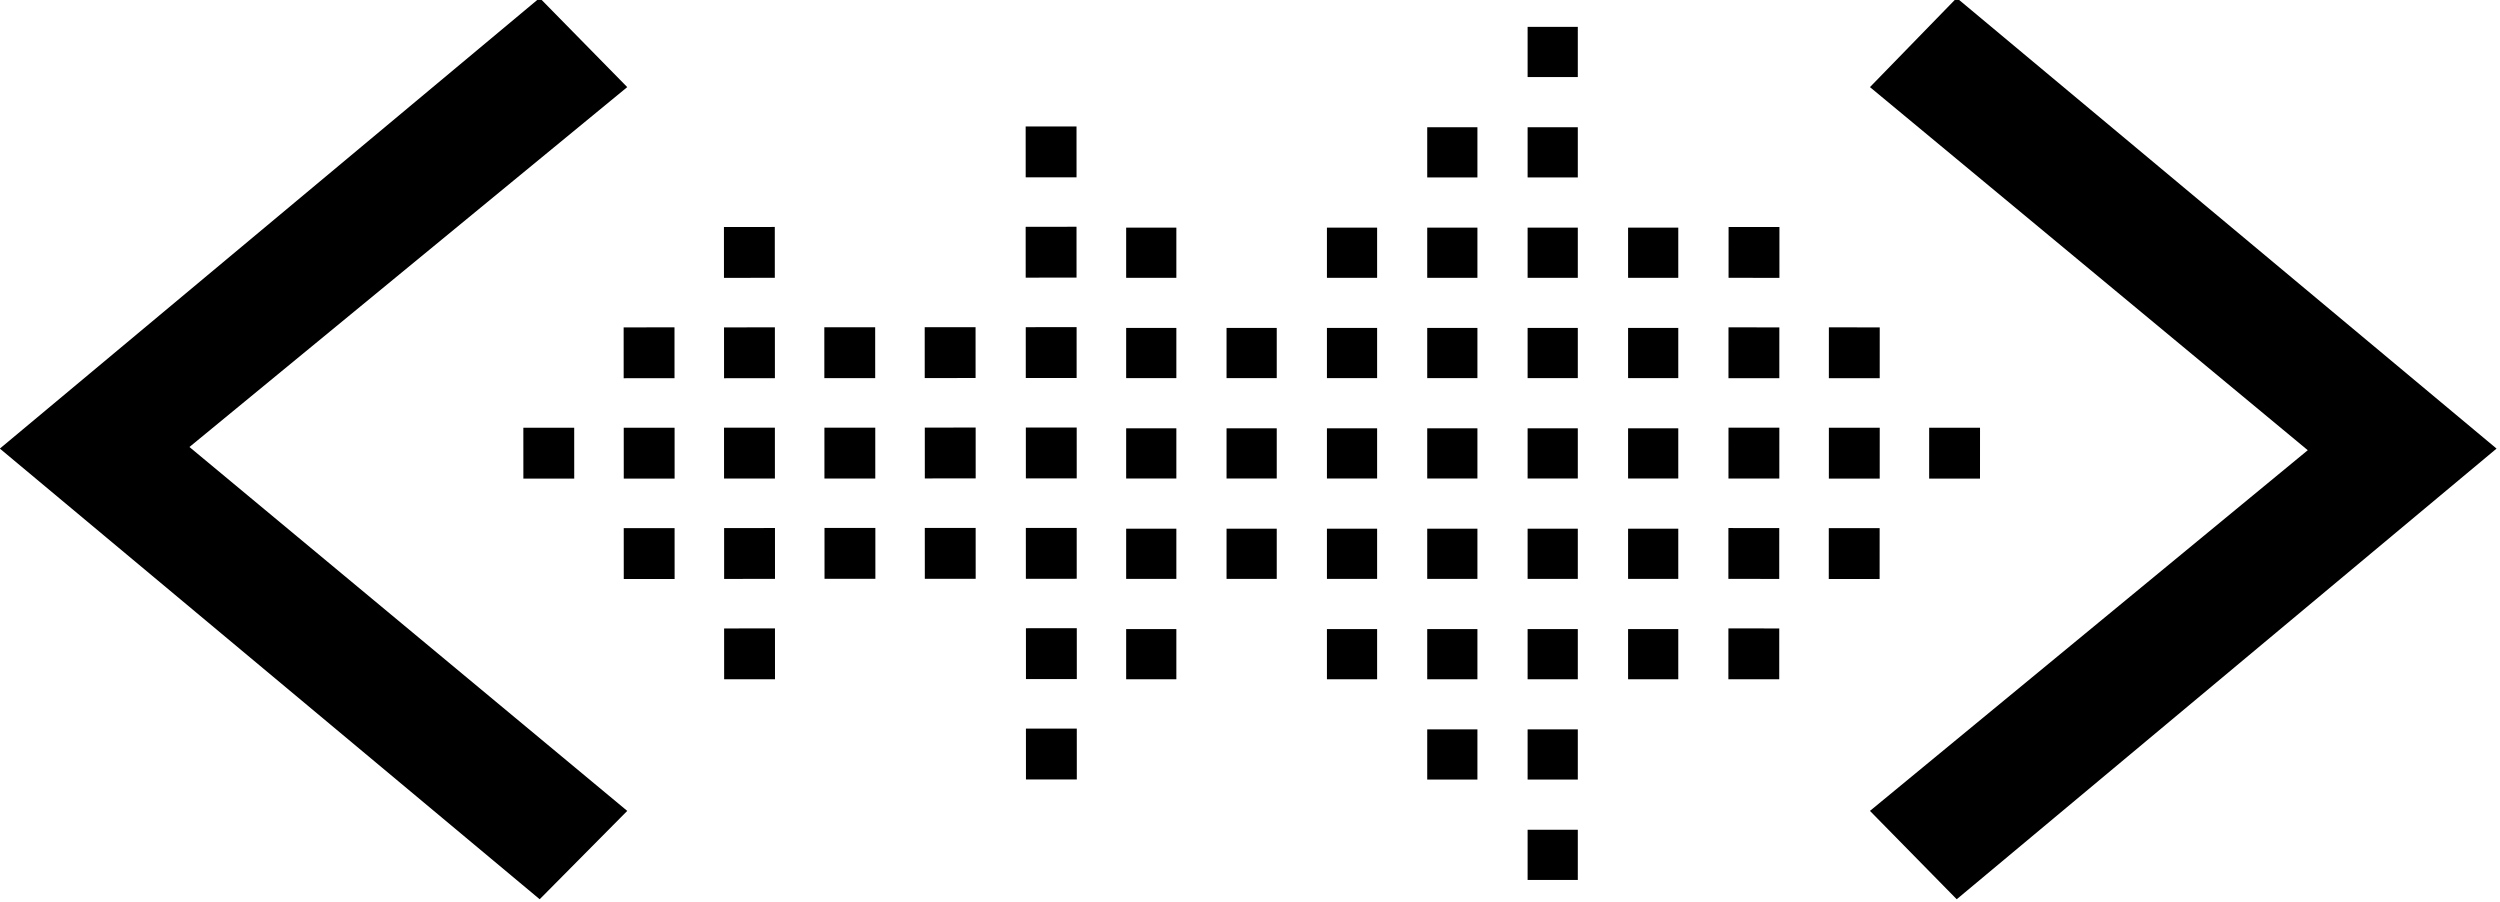 <?xml version="1.0" encoding="UTF-8" standalone="no"?>
<svg
   xmlns:dc="http://purl.org/dc/elements/1.1/"
   xmlns:cc="http://creativecommons.org/ns#"
   xmlns:rdf="http://www.w3.org/1999/02/22-rdf-syntax-ns#"
   xmlns:svg="http://www.w3.org/2000/svg"
   xmlns="http://www.w3.org/2000/svg"
   xmlns:sodipodi="http://sodipodi.sourceforge.net/DTD/sodipodi-0.dtd"
   xmlns:inkscape="http://www.inkscape.org/namespaces/inkscape"
   sodipodi:docname="logo.svg"
   width="39.768mm"
   height="14.356mm"
   viewBox="0 0 39.768 14.356"
   version="1.1"
   id="svg2148"
   inkscape:version="1.0 (4035a4fb49, 2020-05-01)">
  <defs
     id="defs2142" />
  <sodipodi:namedview
     id="base"
     pagecolor="#714650"
     bordercolor="#666666"
     borderopacity="1.0"
     inkscape:pageopacity="0"
     inkscape:pageshadow="2"
     inkscape:zoom="0.98994949"
     inkscape:cx="188.28219"
     inkscape:cy="220.69176"
     inkscape:document-units="mm"
     inkscape:current-layer="layer1"
     inkscape:document-rotation="0"
     showgrid="false"
     inkscape:pagecheckerboard="false"
     fit-margin-top="0"
     fit-margin-left="0"
     fit-margin-right="0"
     fit-margin-bottom="0"
     inkscape:window-width="1920"
     inkscape:window-height="1013"
     inkscape:window-x="-9"
     inkscape:window-y="-9"
     inkscape:window-maximized="1" />
  <g
     inkscape:label="Layer 1"
     inkscape:groupmode="layer"
     id="layer1"
     transform="translate(83.652,-78.399)">
    <g
       id="layer1-1"
       transform="matrix(1.436,0,0,1.436,-170.395,-56.847)"
       style="fill:#000000">
      <g
         transform="matrix(0.315,0,0,0.315,49.706,65.275)"
         aria-label="&lt; &gt;"
         style="font-style:normal;font-weight:normal;font-size:10.583px;line-height:13.229px;font-family:sans-serif;letter-spacing:0px;word-spacing:0px;display:inline;opacity:1;fill:#000000;fill-opacity:1;stroke:none;stroke-width:0.265"
         id="text4528-68">
        <path
           d="M 56.026,120.286 52.947,123.393 33.963,107.545 52.947,91.697 56.026,94.833 40.63,107.489 Z"
           style="font-style:normal;font-variant:normal;font-weight:normal;font-stretch:normal;font-size:57.856px;line-height:13.229px;font-family:Consolas;-inkscape-font-specification:Consolas;fill:#000000;stroke-width:0.265"
           id="path10516-8" />
        <path
           d="m 99.728,94.833 3.051,-3.136 18.984,15.848 -18.984,15.848 -3.051,-3.107 15.396,-12.684 z"
           style="font-style:normal;font-variant:normal;font-weight:normal;font-stretch:normal;font-size:57.856px;line-height:13.229px;font-family:Consolas;-inkscape-font-specification:Consolas;fill:#000000;stroke-width:0.265"
           id="path10518-30" />
      </g>
      <g
         style="display:inline;fill:#000000"
         transform="matrix(0.032,0,0,-0.032,66.767,99.484)"
         id="g7781-5-2">
        <path
           id="path7783-9-7"
           style="fill:#000000;fill-opacity:1;fill-rule:nonzero;stroke:none"
           d="m 0,0 -17.604,-0.009 -0.009,17.604 17.604,0.009 z" />
      </g>
      <g
         style="display:inline;fill:#000000"
         transform="matrix(0.032,0,0,-0.032,68.99,99.483)"
         id="g7785-1-6">
        <path
           id="path7787-5-6"
           style="fill:#000000;fill-opacity:1;fill-rule:nonzero;stroke:none"
           d="m 0,0 -17.604,-0.009 -0.009,17.604 17.604,0.009 z" />
      </g>
      <g
         style="display:inline;fill:#000000"
         transform="matrix(0.032,0,0,-0.032,71.214,99.482)"
         id="g7789-0-2">
        <path
           id="path7791-5-8"
           style="fill:#000000;fill-opacity:1;fill-rule:nonzero;stroke:none"
           d="m 0,0 -17.604,-0.009 -0.009,17.604 17.604,0.009 z" />
      </g>
      <g
         style="display:inline;fill:#000000"
         transform="matrix(0.032,0,0,-0.032,68.99,98.372)"
         id="g7793-8-9">
        <path
           id="path7795-3-0"
           style="fill:#000000;fill-opacity:1;fill-rule:nonzero;stroke:none"
           d="m 0,0 -17.604,-0.009 -0.009,17.604 17.604,0.009 z" />
      </g>
      <g
         style="display:inline;fill:#000000"
         transform="matrix(0.032,0,0,-0.032,68.991,100.595)"
         id="g7797-6-3">
        <path
           id="path7799-1-9"
           style="fill:#000000;fill-opacity:1;fill-rule:nonzero;stroke:none"
           d="m 0,0 -17.604,-0.009 -0.009,17.604 17.604,0.009 z" />
      </g>
      <g
         style="display:inline;fill:#000000"
         transform="matrix(0.032,0,0,-0.032,68.991,101.707)"
         id="g7801-0-1">
        <path
           id="path7803-4-1"
           style="fill:#000000;fill-opacity:1;fill-rule:nonzero;stroke:none"
           d="m 0,0 -17.604,-0.009 -0.009,17.604 17.604,0.009 z" />
      </g>
      <g
         style="display:inline;fill:#000000"
         transform="matrix(0.032,0,0,-0.032,68.989,97.26)"
         id="g7805-5-6">
        <path
           id="path7807-3-6"
           style="fill:#000000;fill-opacity:1;fill-rule:nonzero;stroke:none"
           d="m 0,0 -17.604,-0.009 -0.009,17.604 17.604,0.009 z" />
      </g>
      <g
         style="display:inline;fill:#000000"
         transform="matrix(0.032,0,0,-0.032,67.879,99.484)"
         id="g7809-0-0">
        <path
           id="path7811-9-0"
           style="fill:#000000;fill-opacity:1;fill-rule:nonzero;stroke:none"
           d="m 0,0 -17.604,-0.009 -0.009,17.604 17.604,0.009 z" />
      </g>
      <g
         style="display:inline;fill:#000000"
         transform="matrix(0.032,0,0,-0.032,67.878,98.372)"
         id="g7813-17-3">
        <path
           id="path7815-9-6"
           style="fill:#000000;fill-opacity:1;fill-rule:nonzero;stroke:none"
           d="m 0,0 -17.604,-0.009 -0.009,17.604 17.604,0.009 z" />
      </g>
      <g
         style="display:inline;fill:#000000"
         transform="matrix(0.032,0,0,-0.032,67.879,100.596)"
         id="g7817-7-6">
        <path
           id="path7819-9-6"
           style="fill:#000000;fill-opacity:1;fill-rule:nonzero;stroke:none"
           d="m 0,0 -17.604,-0.009 -0.009,17.604 17.604,0.009 z" />
      </g>
      <g
         style="display:inline;fill:#000000"
         transform="matrix(0.032,0,0,-0.032,81.776,99.484)"
         id="g7821-5-9">
        <path
           id="path7823-0-2"
           style="fill:#000000;fill-opacity:1;fill-rule:nonzero;stroke:none"
           d="M 0,0 17.604,-0.009 17.613,17.595 0.009,17.604 Z" />
      </g>
      <g
         style="display:inline;fill:#000000"
         transform="matrix(0.032,0,0,-0.032,79.553,99.483)"
         id="g7825-5-2">
        <path
           id="path7827-9-4"
           style="fill:#000000;fill-opacity:1;fill-rule:nonzero;stroke:none"
           d="M 0,0 17.604,-0.009 17.613,17.595 0.009,17.604 Z" />
      </g>
      <g
         style="display:inline;fill:#000000"
         transform="matrix(0.032,0,0,-0.032,79.553,98.372)"
         id="g7829-7-4">
        <path
           id="path7831-8-4"
           style="fill:#000000;fill-opacity:1;fill-rule:nonzero;stroke:none"
           d="M 0,0 17.604,-0.009 17.613,17.595 0.009,17.604 Z" />
      </g>
      <g
         style="display:inline;fill:#000000"
         transform="matrix(0.032,0,0,-0.032,79.552,100.595)"
         id="g7833-0-3">
        <path
           id="path7835-8-4"
           style="fill:#000000;fill-opacity:1;fill-rule:nonzero;stroke:none"
           d="M 0,0 17.604,-0.009 17.613,17.595 0.009,17.604 Z" />
      </g>
      <g
         style="display:inline;fill:#000000"
         transform="matrix(0.032,0,0,-0.032,79.552,101.707)"
         id="g7837-1-1">
        <path
           id="path7839-5-0"
           style="fill:#000000;fill-opacity:1;fill-rule:nonzero;stroke:none"
           d="M 0,0 17.604,-0.009 17.613,17.595 0.009,17.604 Z" />
      </g>
      <g
         style="display:inline;fill:#000000"
         transform="matrix(0.032,0,0,-0.032,79.554,97.26)"
         id="g7841-80-0">
        <path
           id="path7843-5-8"
           style="fill:#000000;fill-opacity:1;fill-rule:nonzero;stroke:none"
           d="M 0,0 17.604,-0.009 17.613,17.595 0.009,17.604 Z" />
      </g>
      <g
         style="display:inline;fill:#000000"
         transform="matrix(0.032,0,0,-0.032,80.665,99.484)"
         id="g7845-2-8">
        <path
           id="path7847-4-5"
           style="fill:#000000;fill-opacity:1;fill-rule:nonzero;stroke:none"
           d="M 0,0 17.604,-0.009 17.613,17.595 0.009,17.604 Z" />
      </g>
      <g
         style="display:inline;fill:#000000"
         transform="matrix(0.032,0,0,-0.032,80.665,98.372)"
         id="g7849-7-0">
        <path
           id="path7851-0-0"
           style="fill:#000000;fill-opacity:1;fill-rule:nonzero;stroke:none"
           d="M 0,0 17.604,-0.009 17.613,17.595 0.009,17.604 Z" />
      </g>
      <g
         style="display:inline;fill:#000000"
         transform="matrix(0.032,0,0,-0.032,80.664,100.596)"
         id="g7853-5-6">
        <path
           id="path7855-3-8"
           style="fill:#000000;fill-opacity:1;fill-rule:nonzero;stroke:none"
           d="M 0,0 17.604,-0.009 17.613,17.595 0.009,17.604 Z" />
      </g>
      <g
         style="display:inline;fill:#000000"
         transform="matrix(0.032,0,0,-0.032,70.102,99.483)"
         id="g7857-8-6">
        <path
           id="path7859-5-2"
           style="fill:#000000;fill-opacity:1;fill-rule:nonzero;stroke:none"
           d="m 0,0 -17.604,-0.009 -0.009,17.604 17.604,0.009 z" />
      </g>
      <g
         style="display:inline;fill:#000000"
         transform="matrix(0.032,0,0,-0.032,70.101,98.371)"
         id="g7861-0-3">
        <path
           id="path7863-8-1"
           style="fill:#000000;fill-opacity:1;fill-rule:nonzero;stroke:none"
           d="m 0,0 -17.604,-0.009 -0.009,17.604 17.604,0.009 z" />
      </g>
      <g
         style="display:inline;fill:#000000"
         transform="matrix(0.032,0,0,-0.032,70.103,100.594)"
         id="g7865-63-5">
        <path
           id="path7867-8-0"
           style="fill:#000000;fill-opacity:1;fill-rule:nonzero;stroke:none"
           d="m 0,0 -17.604,-0.009 -0.009,17.604 17.604,0.009 z" />
      </g>
      <g
         style="display:inline;fill:#000000"
         transform="matrix(0.032,0,0,-0.032,71.213,98.37)"
         id="g7869-2-10">
        <path
           id="path7871-5-3"
           style="fill:#000000;fill-opacity:1;fill-rule:nonzero;stroke:none"
           d="m 0,0 -17.604,-0.009 -0.009,17.604 17.604,0.009 z" />
      </g>
      <g
         style="display:inline;fill:#000000"
         transform="matrix(0.032,0,0,-0.032,71.214,100.594)"
         id="g7873-24-9">
        <path
           id="path7875-0-5"
           style="fill:#000000;fill-opacity:1;fill-rule:nonzero;stroke:none"
           d="m 0,0 -17.604,-0.009 -0.009,17.604 17.604,0.009 z" />
      </g>
      <path
         id="path7877-9-0"
         style="display:inline;fill:#000000;fill-opacity:1;fill-rule:nonzero;stroke:none;stroke-width:0.032"
         d="m 72.881,99.483 h 0.556 v -0.556 h -0.556 z" />
      <path
         id="path7879-4-5"
         style="display:inline;fill:#000000;fill-opacity:1;fill-rule:nonzero;stroke:none;stroke-width:0.032"
         d="m 72.881,98.371 h 0.556 v -0.556 h -0.556 z" />
      <path
         id="path7881-2-3"
         style="display:inline;fill:#000000;fill-opacity:1;fill-rule:nonzero;stroke:none;stroke-width:0.032"
         d="m 72.881,100.595 h 0.556 v -0.556 h -0.556 z" />
      <path
         id="path7883-1-2"
         style="display:inline;fill:#000000;fill-opacity:1;fill-rule:nonzero;stroke:none;stroke-width:0.032"
         d="m 72.881,101.707 h 0.556 v -0.556 h -0.556 z" />
      <path
         id="path7885-2-66"
         style="display:inline;fill:#000000;fill-opacity:1;fill-rule:nonzero;stroke:none;stroke-width:0.032"
         d="m 72.881,97.26 h 0.556 v -0.556 h -0.556 z" />
      <path
         id="path7887-6-7"
         style="display:inline;fill:#000000;fill-opacity:1;fill-rule:nonzero;stroke:none;stroke-width:0.032"
         d="m 78.441,99.483 h 0.556 v -0.556 h -0.556 z" />
      <path
         id="path7889-06-9"
         style="display:inline;fill:#000000;fill-opacity:1;fill-rule:nonzero;stroke:none;stroke-width:0.032"
         d="m 78.441,98.371 h 0.556 v -0.556 h -0.556 z" />
      <path
         id="path7891-5-70"
         style="display:inline;fill:#000000;fill-opacity:1;fill-rule:nonzero;stroke:none;stroke-width:0.032"
         d="m 78.441,100.595 h 0.556 v -0.556 h -0.556 z" />
      <path
         id="path7893-9-1"
         style="display:inline;fill:#000000;fill-opacity:1;fill-rule:nonzero;stroke:none;stroke-width:0.032"
         d="m 78.441,101.707 h 0.556 v -0.556 h -0.556 z" />
      <path
         id="path7895-7-5"
         style="display:inline;fill:#000000;fill-opacity:1;fill-rule:nonzero;stroke:none;stroke-width:0.032"
         d="m 78.441,97.26 h 0.556 v -0.556 h -0.556 z" />
      <path
         id="path7897-4-1"
         style="display:inline;fill:#000000;fill-opacity:1;fill-rule:nonzero;stroke:none;stroke-width:0.032"
         d="m 73.993,99.483 h 0.556 v -0.556 h -0.556 z" />
      <path
         id="path7899-0-86"
         style="display:inline;fill:#000000;fill-opacity:1;fill-rule:nonzero;stroke:none;stroke-width:0.032"
         d="m 73.993,98.371 h 0.556 v -0.556 h -0.556 z" />
      <path
         id="path7901-6-96"
         style="display:inline;fill:#000000;fill-opacity:1;fill-rule:nonzero;stroke:none;stroke-width:0.032"
         d="m 73.993,100.595 h 0.556 v -0.556 h -0.556 z" />
      <g
         style="display:inline;fill:#000000"
         transform="matrix(0.032,0,0,-0.032,71.77,99.482)"
         id="g7903-4-9">
        <path
           id="path7905-87-98"
           style="fill:#000000;fill-opacity:1;fill-rule:nonzero;stroke:none"
           d="M 0,0 17.604,0.009 17.595,17.613 -0.009,17.604 Z" />
      </g>
      <g
         style="display:inline;fill:#000000"
         transform="matrix(0.032,0,0,-0.032,71.771,101.705)"
         id="g7907-9-3">
        <path
           id="path7909-3-5"
           style="fill:#000000;fill-opacity:1;fill-rule:nonzero;stroke:none"
           d="M 0,0 17.604,0.009 17.595,17.613 -0.009,17.604 Z" />
      </g>
      <g
         style="display:inline;fill:#000000"
         transform="matrix(0.032,0,0,-0.032,71.771,102.817)"
         id="g7911-9-1">
        <path
           id="path7913-8-9"
           style="fill:#000000;fill-opacity:1;fill-rule:nonzero;stroke:none"
           d="M 0,0 17.604,0.009 17.595,17.613 -0.009,17.604 Z" />
      </g>
      <g
         style="display:inline;fill:#000000"
         transform="matrix(0.032,0,0,-0.032,71.769,98.37)"
         id="g7915-4-1">
        <path
           id="path7917-0-2"
           style="fill:#000000;fill-opacity:1;fill-rule:nonzero;stroke:none"
           d="M 0,0 17.604,0.009 17.595,17.613 -0.009,17.604 Z" />
      </g>
      <g
         style="display:inline;fill:#000000"
         transform="matrix(0.032,0,0,-0.032,71.768,96.147)"
         id="g7919-3-0">
        <path
           id="path7921-1-8"
           style="fill:#000000;fill-opacity:1;fill-rule:nonzero;stroke:none"
           d="M 0,0 17.604,0.009 17.595,17.613 -0.009,17.604 Z" />
      </g>
      <g
         style="display:inline;fill:#000000"
         transform="matrix(0.032,0,0,-0.032,71.768,97.258)"
         id="g7923-1-3">
        <path
           id="path7925-1-7"
           style="fill:#000000;fill-opacity:1;fill-rule:nonzero;stroke:none"
           d="M 0,0 17.604,0.009 17.595,17.613 -0.009,17.604 Z" />
      </g>
      <g
         style="display:inline;fill:#000000"
         transform="matrix(0.032,0,0,-0.032,71.77,100.594)"
         id="g7927-2-3">
        <path
           id="path7929-8-1"
           style="fill:#000000;fill-opacity:1;fill-rule:nonzero;stroke:none"
           d="M 0,0 17.604,0.009 17.595,17.613 -0.009,17.604 Z" />
      </g>
      <path
         id="path7931-5-0"
         style="display:inline;fill:#000000;fill-opacity:1;fill-rule:nonzero;stroke:none;stroke-width:0.032"
         d="m 75.105,99.483 h 0.556 v -0.556 h -0.556 z" />
      <path
         id="path7933-0-3"
         style="display:inline;fill:#000000;fill-opacity:1;fill-rule:nonzero;stroke:none;stroke-width:0.032"
         d="m 75.105,101.707 h 0.556 v -0.556 h -0.556 z" />
      <path
         id="path7935-31-0"
         style="display:inline;fill:#000000;fill-opacity:1;fill-rule:nonzero;stroke:none;stroke-width:0.032"
         d="m 75.105,98.371 h 0.556 v -0.556 h -0.556 z" />
      <path
         id="path7937-2-4"
         style="display:inline;fill:#000000;fill-opacity:1;fill-rule:nonzero;stroke:none;stroke-width:0.032"
         d="m 75.105,97.26 h 0.556 v -0.556 h -0.556 z" />
      <path
         id="path7939-1-8"
         style="display:inline;fill:#000000;fill-opacity:1;fill-rule:nonzero;stroke:none;stroke-width:0.032"
         d="m 75.105,100.595 h 0.556 v -0.556 h -0.556 z" />
      <path
         id="path7941-0-7"
         style="display:inline;fill:#000000;fill-opacity:1;fill-rule:nonzero;stroke:none;stroke-width:0.032"
         d="m 76.216,99.483 h 0.556 v -0.556 h -0.556 z" />
      <path
         id="path7943-1-0"
         style="display:inline;fill:#000000;fill-opacity:1;fill-rule:nonzero;stroke:none;stroke-width:0.032"
         d="m 76.216,101.707 h 0.556 v -0.556 h -0.556 z" />
      <path
         id="path7945-43-9"
         style="display:inline;fill:#000000;fill-opacity:1;fill-rule:nonzero;stroke:none;stroke-width:0.032"
         d="m 76.216,102.818 h 0.556 v -0.556 h -0.556 z" />
      <path
         id="path7947-9-3"
         style="display:inline;fill:#000000;fill-opacity:1;fill-rule:nonzero;stroke:none;stroke-width:0.032"
         d="m 76.216,98.371 h 0.556 v -0.556 h -0.556 z" />
      <path
         id="path7949-6-7"
         style="display:inline;fill:#000000;fill-opacity:1;fill-rule:nonzero;stroke:none;stroke-width:0.032"
         d="m 76.216,96.148 h 0.556 v -0.556 h -0.556 z" />
      <path
         id="path7951-81-9"
         style="display:inline;fill:#000000;fill-opacity:1;fill-rule:nonzero;stroke:none;stroke-width:0.032"
         d="m 76.216,97.26 h 0.556 v -0.556 h -0.556 z" />
      <path
         id="path7953-9-0"
         style="display:inline;fill:#000000;fill-opacity:1;fill-rule:nonzero;stroke:none;stroke-width:0.032"
         d="m 76.216,100.595 h 0.556 v -0.556 h -0.556 z" />
      <path
         id="path7955-1-8"
         style="display:inline;fill:#000000;fill-opacity:1;fill-rule:nonzero;stroke:none;stroke-width:0.032"
         d="m 77.328,99.483 h 0.556 v -0.556 h -0.556 z" />
      <path
         id="path7957-7-1"
         style="display:inline;fill:#000000;fill-opacity:1;fill-rule:nonzero;stroke:none;stroke-width:0.032"
         d="m 77.328,101.707 h 0.556 v -0.556 h -0.556 z" />
      <path
         id="path7959-3-6"
         style="display:inline;fill:#000000;fill-opacity:1;fill-rule:nonzero;stroke:none;stroke-width:0.032"
         d="m 77.328,103.93 h 0.556 v -0.556 h -0.556 z" />
      <path
         id="path7961-5-3"
         style="display:inline;fill:#000000;fill-opacity:1;fill-rule:nonzero;stroke:none;stroke-width:0.032"
         d="m 77.328,102.818 h 0.556 v -0.556 h -0.556 z" />
      <path
         id="path7963-3-0"
         style="display:inline;fill:#000000;fill-opacity:1;fill-rule:nonzero;stroke:none;stroke-width:0.032"
         d="m 77.328,98.371 h 0.556 v -0.556 h -0.556 z" />
      <path
         id="path7965-4-4"
         style="display:inline;fill:#000000;fill-opacity:1;fill-rule:nonzero;stroke:none;stroke-width:0.032"
         d="m 77.328,96.148 h 0.556 v -0.556 h -0.556 z" />
      <path
         id="path7967-96-4"
         style="display:inline;fill:#000000;fill-opacity:1;fill-rule:nonzero;stroke:none;stroke-width:0.032"
         d="m 77.328,97.26 h 0.556 v -0.556 h -0.556 z" />
      <path
         id="path7969-9-37"
         style="display:inline;fill:#000000;fill-opacity:1;fill-rule:nonzero;stroke:none;stroke-width:0.032"
         d="m 77.328,95.036 h 0.556 v -0.556 h -0.556 z" />
      <path
         id="path7971-7-5"
         style="display:inline;fill:#000000;fill-opacity:1;fill-rule:nonzero;stroke:none;stroke-width:0.032"
         d="m 77.328,100.595 h 0.556 v -0.556 h -0.556 z" />
    </g>
  </g>
</svg>
